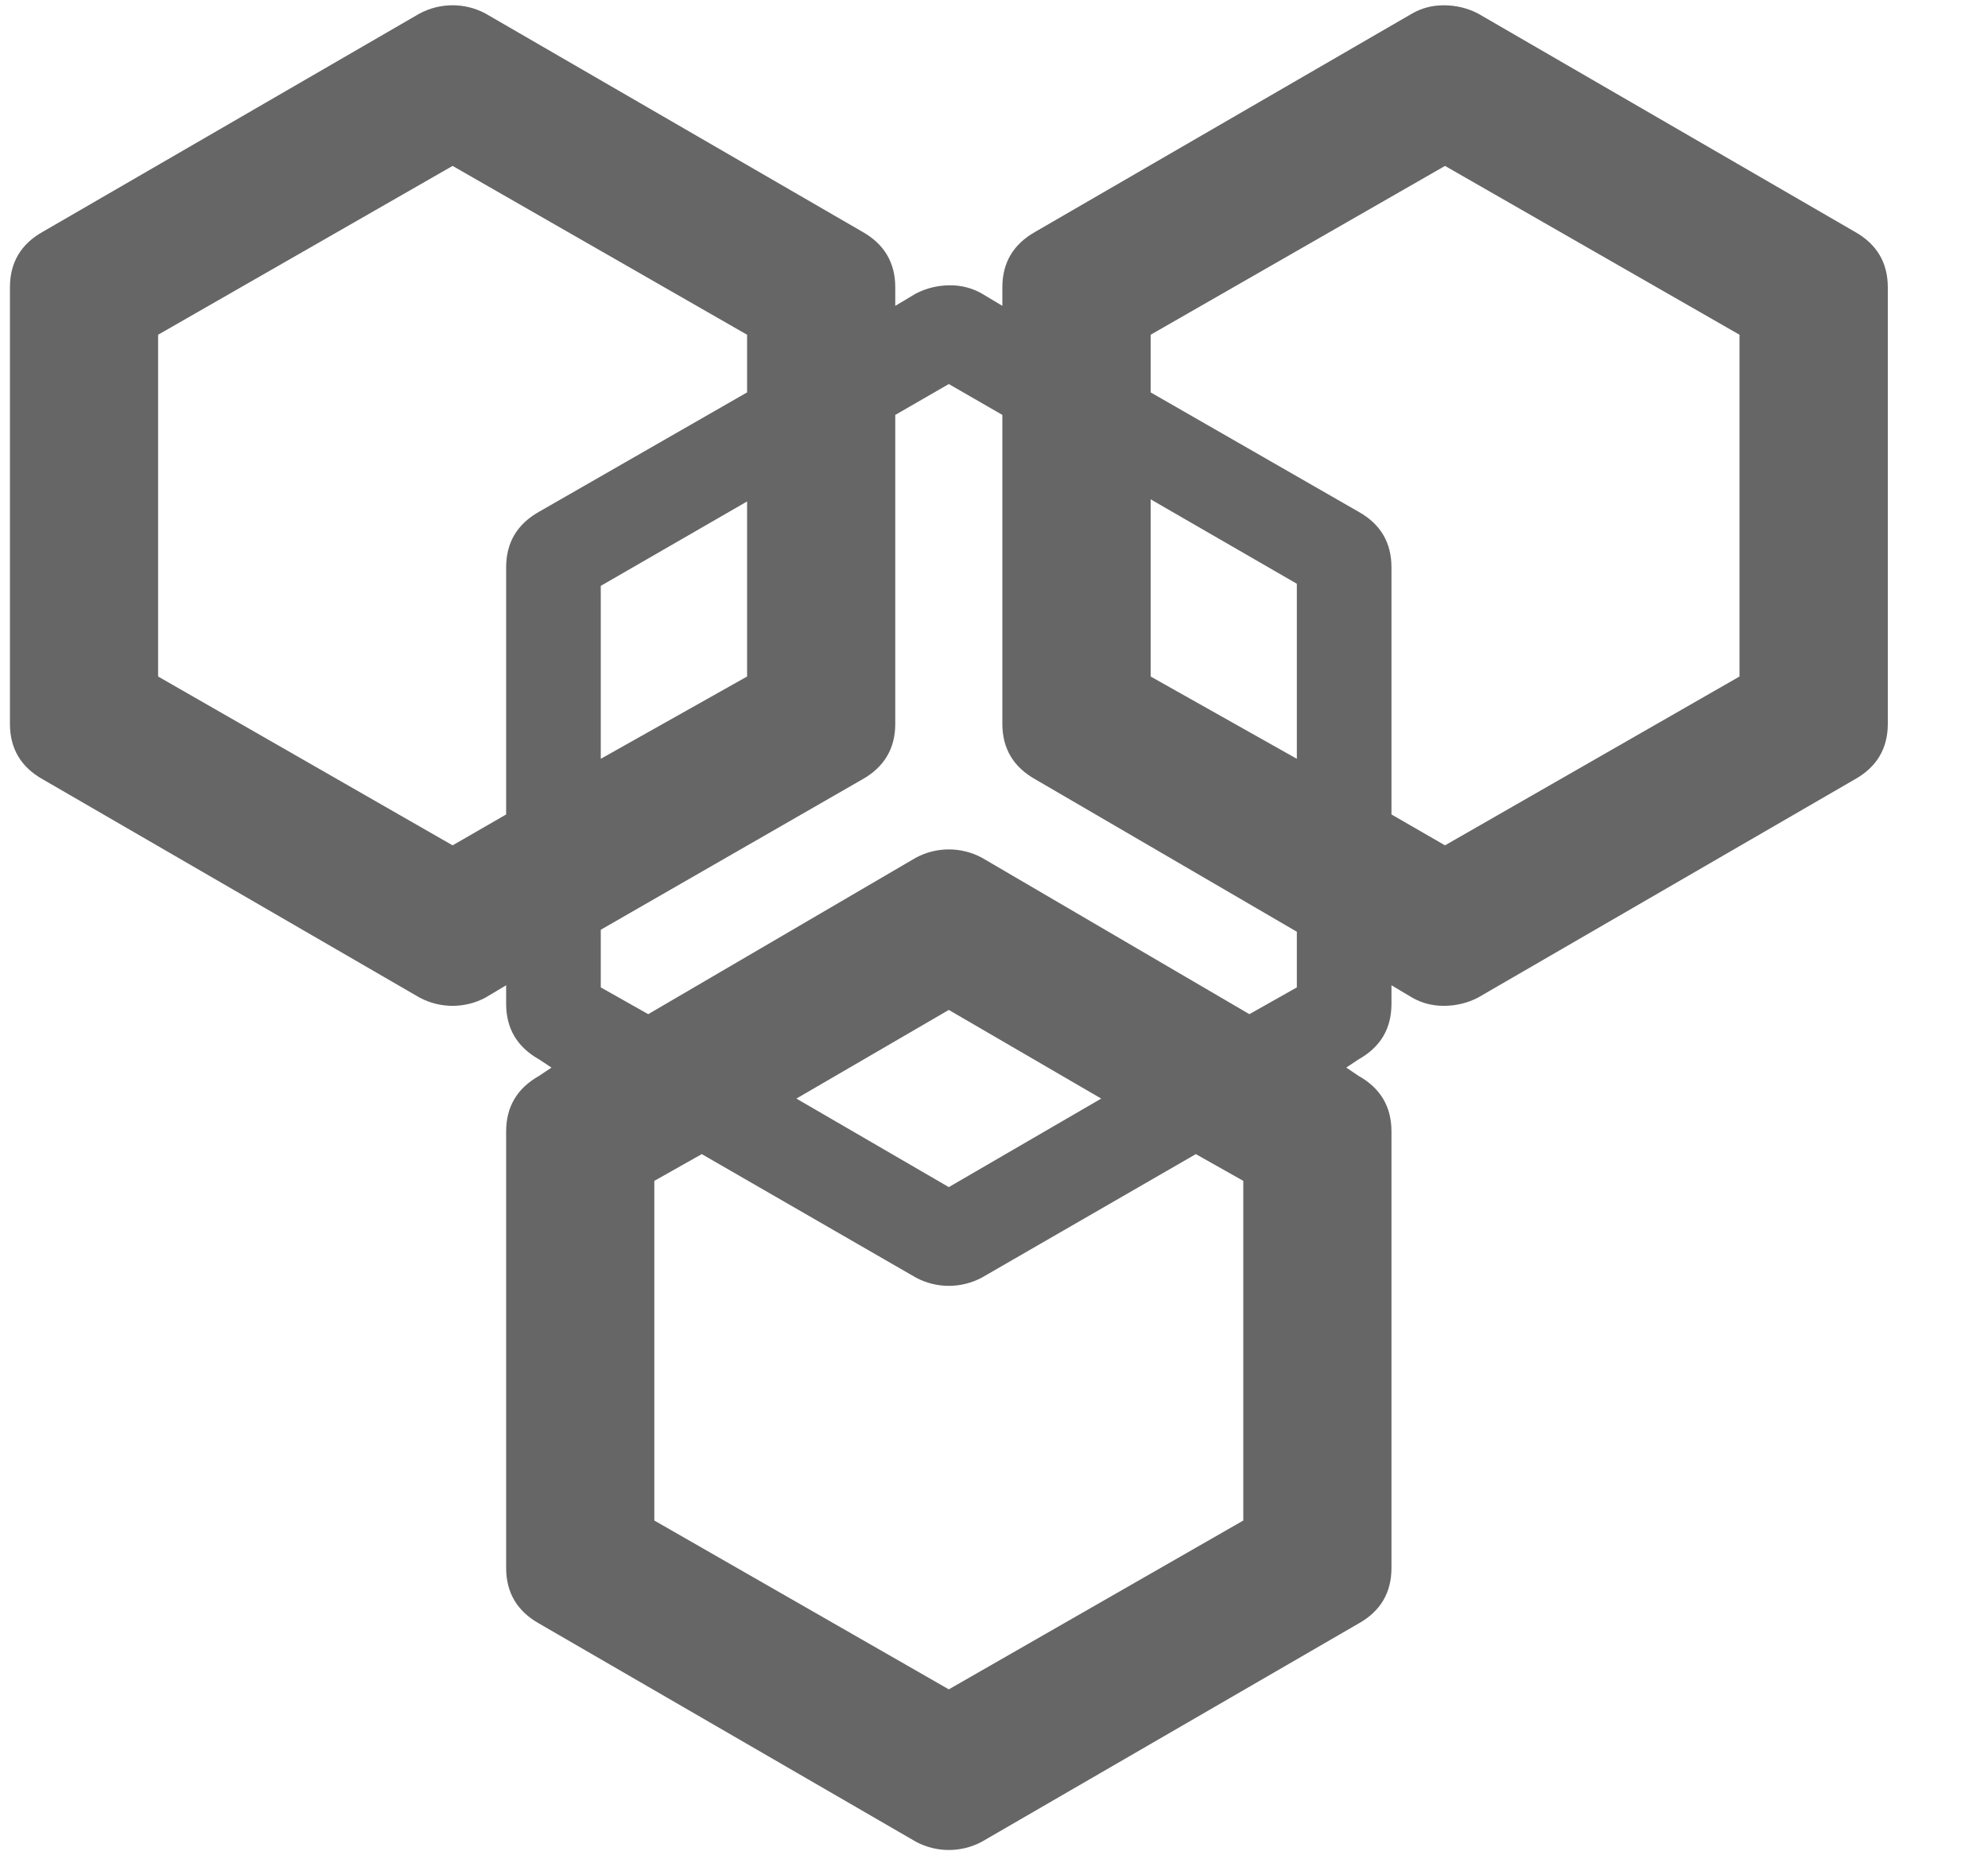 ﻿<?xml version="1.0" encoding="utf-8"?>
<svg version="1.1" xmlns:xlink="http://www.w3.org/1999/xlink" width="15px" height="14px" xmlns="http://www.w3.org/2000/svg">
  <g transform="matrix(1 0 0 1 -1528 -103 )">
    <path d="M 13.995 1.749  C 14.161 1.842  14.244 1.982  14.244 2.168  L 14.244 5.462  C 14.244 5.648  14.161 5.788  13.995 5.881  L 11.152 7.528  C 11.073 7.569  10.985 7.59  10.896 7.59  C 10.811 7.591  10.728 7.57  10.655 7.528  L 10.499 7.435  L 10.499 7.575  C 10.499 7.761  10.417 7.901  10.251 7.994  L 10.158 8.056  L 10.251 8.119  C 10.417 8.212  10.499 8.352  10.499 8.538  L 10.499 11.832  C 10.499 12.018  10.417 12.158  10.251 12.251  L 7.408 13.898  C 7.252 13.981  7.066 13.981  6.911 13.898  L 4.067 12.251  C 3.902 12.158  3.819 12.018  3.819 11.832  L 3.819 8.538  C 3.819 8.352  3.902 8.212  4.067 8.119  L 4.161 8.056  L 4.067 7.994  C 3.902 7.901  3.819 7.761  3.819 7.575  L 3.819 7.435  L 3.663 7.528  C 3.508 7.611  3.322 7.611  3.166 7.528  L 0.323 5.881  C 0.157 5.788  0.075 5.648  0.075 5.462  L 0.075 2.168  C 0.075 1.982  0.157 1.842  0.323 1.749  L 3.166 0.102  C 3.322 0.019  3.508 0.019  3.663 0.102  L 6.507 1.749  C 6.672 1.842  6.755 1.982  6.755 2.168  L 6.755 2.308  L 6.911 2.215  C 6.99 2.174  7.078 2.153  7.167 2.153  C 7.251 2.152  7.334 2.173  7.408 2.215  L 7.563 2.308  L 7.563 2.168  C 7.563 1.982  7.646 1.842  7.812 1.749  L 10.655 0.102  C 10.728 0.06  10.811 0.039  10.896 0.04  C 10.985 0.04  11.073 0.061  11.152 0.102  L 13.995 1.749  Z M 3.415 6.379  L 3.819 6.146  L 3.819 4.281  C 3.819 4.095  3.902 3.955  4.067 3.862  L 5.637 2.961  L 5.637 2.526  L 3.415 1.252  L 1.193 2.526  L 1.193 5.105  L 3.415 6.379  Z M 9.785 7.451  L 9.785 7.031  L 7.812 5.881  C 7.646 5.788  7.563 5.648  7.563 5.462  L 7.563 3.131  L 7.159 2.898  L 6.755 3.131  L 6.755 5.462  C 6.755 5.648  6.672 5.788  6.507 5.881  L 4.533 7.016  L 4.533 7.451  L 4.891 7.653  L 6.911 6.472  C 7.066 6.389  7.252 6.389  7.408 6.472  L 9.427 7.653  L 9.785 7.451  Z M 5.637 3.784  L 4.533 4.421  L 4.533 5.726  L 5.637 5.105  L 5.637 3.784  Z M 9.381 8.911  L 9.023 8.709  L 7.408 9.641  C 7.252 9.724  7.066 9.724  6.911 9.641  L 5.295 8.709  L 4.937 8.911  L 4.937 11.474  L 7.159 12.748  L 9.381 11.474  L 9.381 8.911  Z M 6.009 8.29  L 7.159 8.958  L 8.309 8.29  L 7.159 7.621  L 6.009 8.29  Z M 13.125 5.105  L 13.125 2.526  L 10.903 1.252  L 8.682 2.526  L 8.682 2.961  L 10.251 3.862  C 10.417 3.955  10.499 4.095  10.499 4.281  L 10.499 6.146  L 10.903 6.379  L 13.125 5.105  Z M 9.785 5.726  L 9.785 4.405  L 8.682 3.768  L 8.682 5.105  L 9.785 5.726  Z " fill-rule="nonzero" fill="#666666" stroke="none" transform="matrix(1 0 0 1 1528 103 )" />
  </g>
</svg>